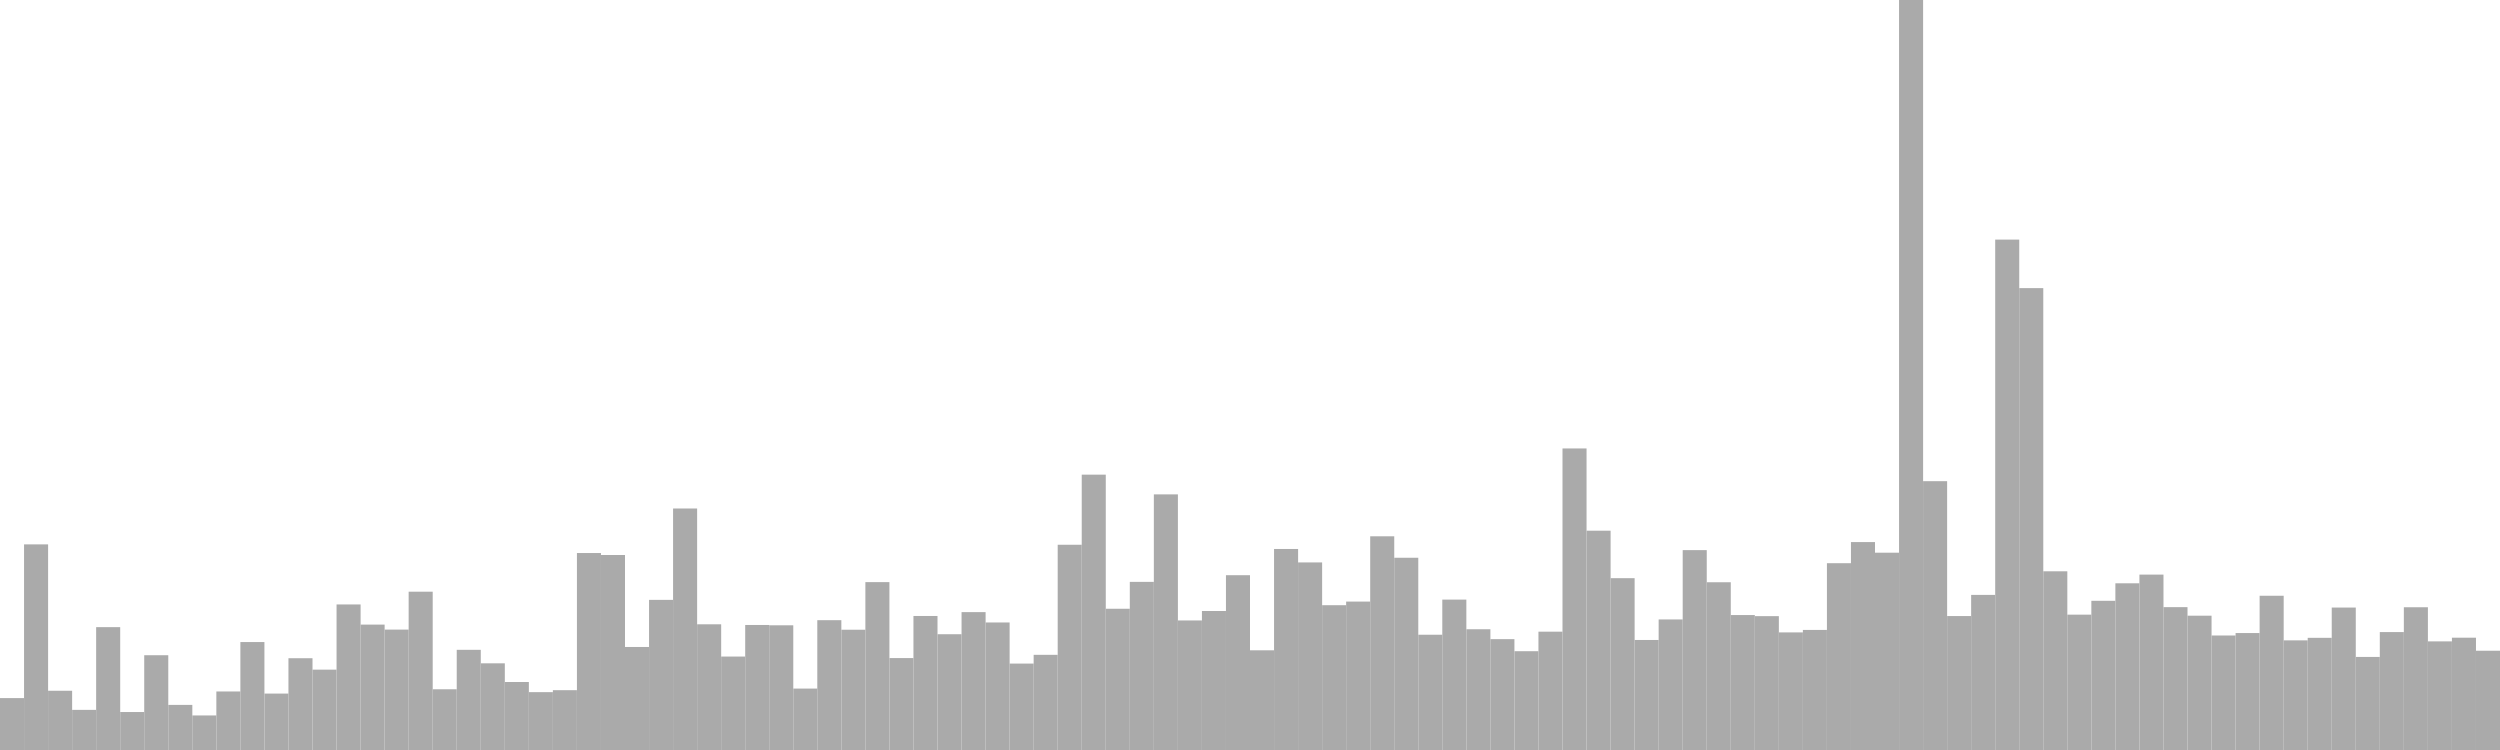 <?xml version="1.0" standalone="no"?>
<svg xmlns:xlink="http://www.w3.org/1999/xlink" xmlns="http://www.w3.org/2000/svg" class="topic-graph" style="width: 100em; height: 30em; text-align: center;"><rect width="0.962em" height="2.076em" x="0em" y="27.924em" fill="#aaa"/><rect width="0.962em" height="8.225em" x="0.962em" y="21.775em" fill="#aaa"/><rect width="0.962em" height="2.37em" x="1.923em" y="27.63em" fill="#aaa"/><rect width="0.962em" height="1.605em" x="2.885em" y="28.395em" fill="#aaa"/><rect width="0.962em" height="4.914em" x="3.846em" y="25.086em" fill="#aaa"/><rect width="0.962em" height="1.519em" x="4.808em" y="28.481em" fill="#aaa"/><rect width="0.962em" height="3.791em" x="5.769em" y="26.209em" fill="#aaa"/><rect width="0.962em" height="1.804em" x="6.731em" y="28.196em" fill="#aaa"/><rect width="0.962em" height="1.382em" x="7.692em" y="28.618em" fill="#aaa"/><rect width="0.962em" height="2.341em" x="8.654em" y="27.659em" fill="#aaa"/><rect width="0.962em" height="4.318em" x="9.615em" y="25.682em" fill="#aaa"/><rect width="0.962em" height="2.257em" x="10.577em" y="27.743em" fill="#aaa"/><rect width="0.962em" height="3.671em" x="11.538em" y="26.329em" fill="#aaa"/><rect width="0.962em" height="3.214em" x="12.5em" y="26.786em" fill="#aaa"/><rect width="0.962em" height="5.822em" x="13.462em" y="24.178em" fill="#aaa"/><rect width="0.962em" height="5.016em" x="14.423em" y="24.984em" fill="#aaa"/><rect width="0.962em" height="4.816em" x="15.385em" y="25.184em" fill="#aaa"/><rect width="0.962em" height="6.332em" x="16.346em" y="23.668em" fill="#aaa"/><rect width="0.962em" height="2.429em" x="17.308em" y="27.571em" fill="#aaa"/><rect width="0.962em" height="4.007em" x="18.269em" y="25.993em" fill="#aaa"/><rect width="0.962em" height="3.467em" x="19.231em" y="26.533em" fill="#aaa"/><rect width="0.962em" height="2.72em" x="20.192em" y="27.28em" fill="#aaa"/><rect width="0.962em" height="2.314em" x="21.154em" y="27.686em" fill="#aaa"/><rect width="0.962em" height="2.393em" x="22.115em" y="27.607em" fill="#aaa"/><rect width="0.962em" height="7.879em" x="23.077em" y="22.121em" fill="#aaa"/><rect width="0.962em" height="7.8em" x="24.038em" y="22.2em" fill="#aaa"/><rect width="0.962em" height="4.121em" x="25em" y="25.879em" fill="#aaa"/><rect width="0.962em" height="6.005em" x="25.962em" y="23.995em" fill="#aaa"/><rect width="0.962em" height="9.66em" x="26.923em" y="20.34em" fill="#aaa"/><rect width="0.962em" height="5.028em" x="27.885em" y="24.972em" fill="#aaa"/><rect width="0.962em" height="3.738em" x="28.846em" y="26.262em" fill="#aaa"/><rect width="0.962em" height="5.001em" x="29.808em" y="24.999em" fill="#aaa"/><rect width="0.962em" height="4.988em" x="30.769em" y="25.012em" fill="#aaa"/><rect width="0.962em" height="2.457em" x="31.731em" y="27.543em" fill="#aaa"/><rect width="0.962em" height="5.193em" x="32.692em" y="24.807em" fill="#aaa"/><rect width="0.962em" height="4.811em" x="33.654em" y="25.189em" fill="#aaa"/><rect width="0.962em" height="6.715em" x="34.615em" y="23.285em" fill="#aaa"/><rect width="0.962em" height="3.677em" x="35.577em" y="26.323em" fill="#aaa"/><rect width="0.962em" height="5.361em" x="36.538em" y="24.639em" fill="#aaa"/><rect width="0.962em" height="4.631em" x="37.5em" y="25.369em" fill="#aaa"/><rect width="0.962em" height="5.515em" x="38.462em" y="24.485em" fill="#aaa"/><rect width="0.962em" height="5.101em" x="39.423em" y="24.899em" fill="#aaa"/><rect width="0.962em" height="3.457em" x="40.385em" y="26.543em" fill="#aaa"/><rect width="0.962em" height="3.807em" x="41.346em" y="26.193em" fill="#aaa"/><rect width="0.962em" height="8.21em" x="42.308em" y="21.79em" fill="#aaa"/><rect width="0.962em" height="11.014em" x="43.269em" y="18.986em" fill="#aaa"/><rect width="0.962em" height="5.65em" x="44.231em" y="24.35em" fill="#aaa"/><rect width="0.962em" height="6.725em" x="45.192em" y="23.275em" fill="#aaa"/><rect width="0.962em" height="10.225em" x="46.154em" y="19.775em" fill="#aaa"/><rect width="0.962em" height="5.182em" x="47.115em" y="24.818em" fill="#aaa"/><rect width="0.962em" height="5.56em" x="48.077em" y="24.44em" fill="#aaa"/><rect width="0.962em" height="6.992em" x="49.038em" y="23.008em" fill="#aaa"/><rect width="0.962em" height="3.988em" x="50em" y="26.012em" fill="#aaa"/><rect width="0.962em" height="8.041em" x="50.962em" y="21.959em" fill="#aaa"/><rect width="0.962em" height="7.503em" x="51.923em" y="22.497em" fill="#aaa"/><rect width="0.962em" height="5.792em" x="52.885em" y="24.208em" fill="#aaa"/><rect width="0.962em" height="5.937em" x="53.846em" y="24.063em" fill="#aaa"/><rect width="0.962em" height="8.548em" x="54.808em" y="21.452em" fill="#aaa"/><rect width="0.962em" height="7.69em" x="55.769em" y="22.31em" fill="#aaa"/><rect width="0.962em" height="4.611em" x="56.731em" y="25.389em" fill="#aaa"/><rect width="0.962em" height="6.016em" x="57.692em" y="23.984em" fill="#aaa"/><rect width="0.962em" height="4.83em" x="58.654em" y="25.17em" fill="#aaa"/><rect width="0.962em" height="4.434em" x="59.615em" y="25.566em" fill="#aaa"/><rect width="0.962em" height="3.952em" x="60.577em" y="26.048em" fill="#aaa"/><rect width="0.962em" height="4.733em" x="61.538em" y="25.267em" fill="#aaa"/><rect width="0.962em" height="12.062em" x="62.5em" y="17.938em" fill="#aaa"/><rect width="0.962em" height="8.772em" x="63.462em" y="21.228em" fill="#aaa"/><rect width="0.962em" height="6.873em" x="64.423em" y="23.127em" fill="#aaa"/><rect width="0.962em" height="4.401em" x="65.385em" y="25.599em" fill="#aaa"/><rect width="0.962em" height="5.222em" x="66.346em" y="24.778em" fill="#aaa"/><rect width="0.962em" height="7.995em" x="67.308em" y="22.005em" fill="#aaa"/><rect width="0.962em" height="6.71em" x="68.269em" y="23.29em" fill="#aaa"/><rect width="0.962em" height="5.398em" x="69.231em" y="24.602em" fill="#aaa"/><rect width="0.962em" height="5.354em" x="70.192em" y="24.646em" fill="#aaa"/><rect width="0.962em" height="4.704em" x="71.154em" y="25.296em" fill="#aaa"/><rect width="0.962em" height="4.803em" x="72.115em" y="25.197em" fill="#aaa"/><rect width="0.962em" height="7.472em" x="73.077em" y="22.528em" fill="#aaa"/><rect width="0.962em" height="8.317em" x="74.038em" y="21.683em" fill="#aaa"/><rect width="0.962em" height="7.892em" x="75em" y="22.108em" fill="#aaa"/><rect width="0.962em" height="30em" x="75.962em" y="0em" fill="#aaa"/><rect width="0.962em" height="10.753em" x="76.923em" y="19.247em" fill="#aaa"/><rect width="0.962em" height="5.358em" x="77.885em" y="24.642em" fill="#aaa"/><rect width="0.962em" height="6.204em" x="78.846em" y="23.796em" fill="#aaa"/><rect width="0.962em" height="20.416em" x="79.808em" y="9.584em" fill="#aaa"/><rect width="0.962em" height="18.475em" x="80.769em" y="11.525em" fill="#aaa"/><rect width="0.962em" height="7.148em" x="81.731em" y="22.852em" fill="#aaa"/><rect width="0.962em" height="5.414em" x="82.692em" y="24.586em" fill="#aaa"/><rect width="0.962em" height="5.968em" x="83.654em" y="24.032em" fill="#aaa"/><rect width="0.962em" height="6.668em" x="84.615em" y="23.332em" fill="#aaa"/><rect width="0.962em" height="7.016em" x="85.577em" y="22.984em" fill="#aaa"/><rect width="0.962em" height="5.714em" x="86.538em" y="24.286em" fill="#aaa"/><rect width="0.962em" height="5.372em" x="87.5em" y="24.628em" fill="#aaa"/><rect width="0.962em" height="4.58em" x="88.462em" y="25.42em" fill="#aaa"/><rect width="0.962em" height="4.678em" x="89.423em" y="25.322em" fill="#aaa"/><rect width="0.962em" height="6.17em" x="90.385em" y="23.83em" fill="#aaa"/><rect width="0.962em" height="4.386em" x="91.346em" y="25.614em" fill="#aaa"/><rect width="0.962em" height="4.487em" x="92.308em" y="25.513em" fill="#aaa"/><rect width="0.962em" height="5.698em" x="93.269em" y="24.302em" fill="#aaa"/><rect width="0.962em" height="3.723em" x="94.231em" y="26.277em" fill="#aaa"/><rect width="0.962em" height="4.717em" x="95.192em" y="25.283em" fill="#aaa"/><rect width="0.962em" height="5.71em" x="96.154em" y="24.29em" fill="#aaa"/><rect width="0.962em" height="4.345em" x="97.115em" y="25.655em" fill="#aaa"/><rect width="0.962em" height="4.492em" x="98.077em" y="25.508em" fill="#aaa"/><rect width="0.962em" height="3.971em" x="99.038em" y="26.029em" fill="#aaa"/></svg>